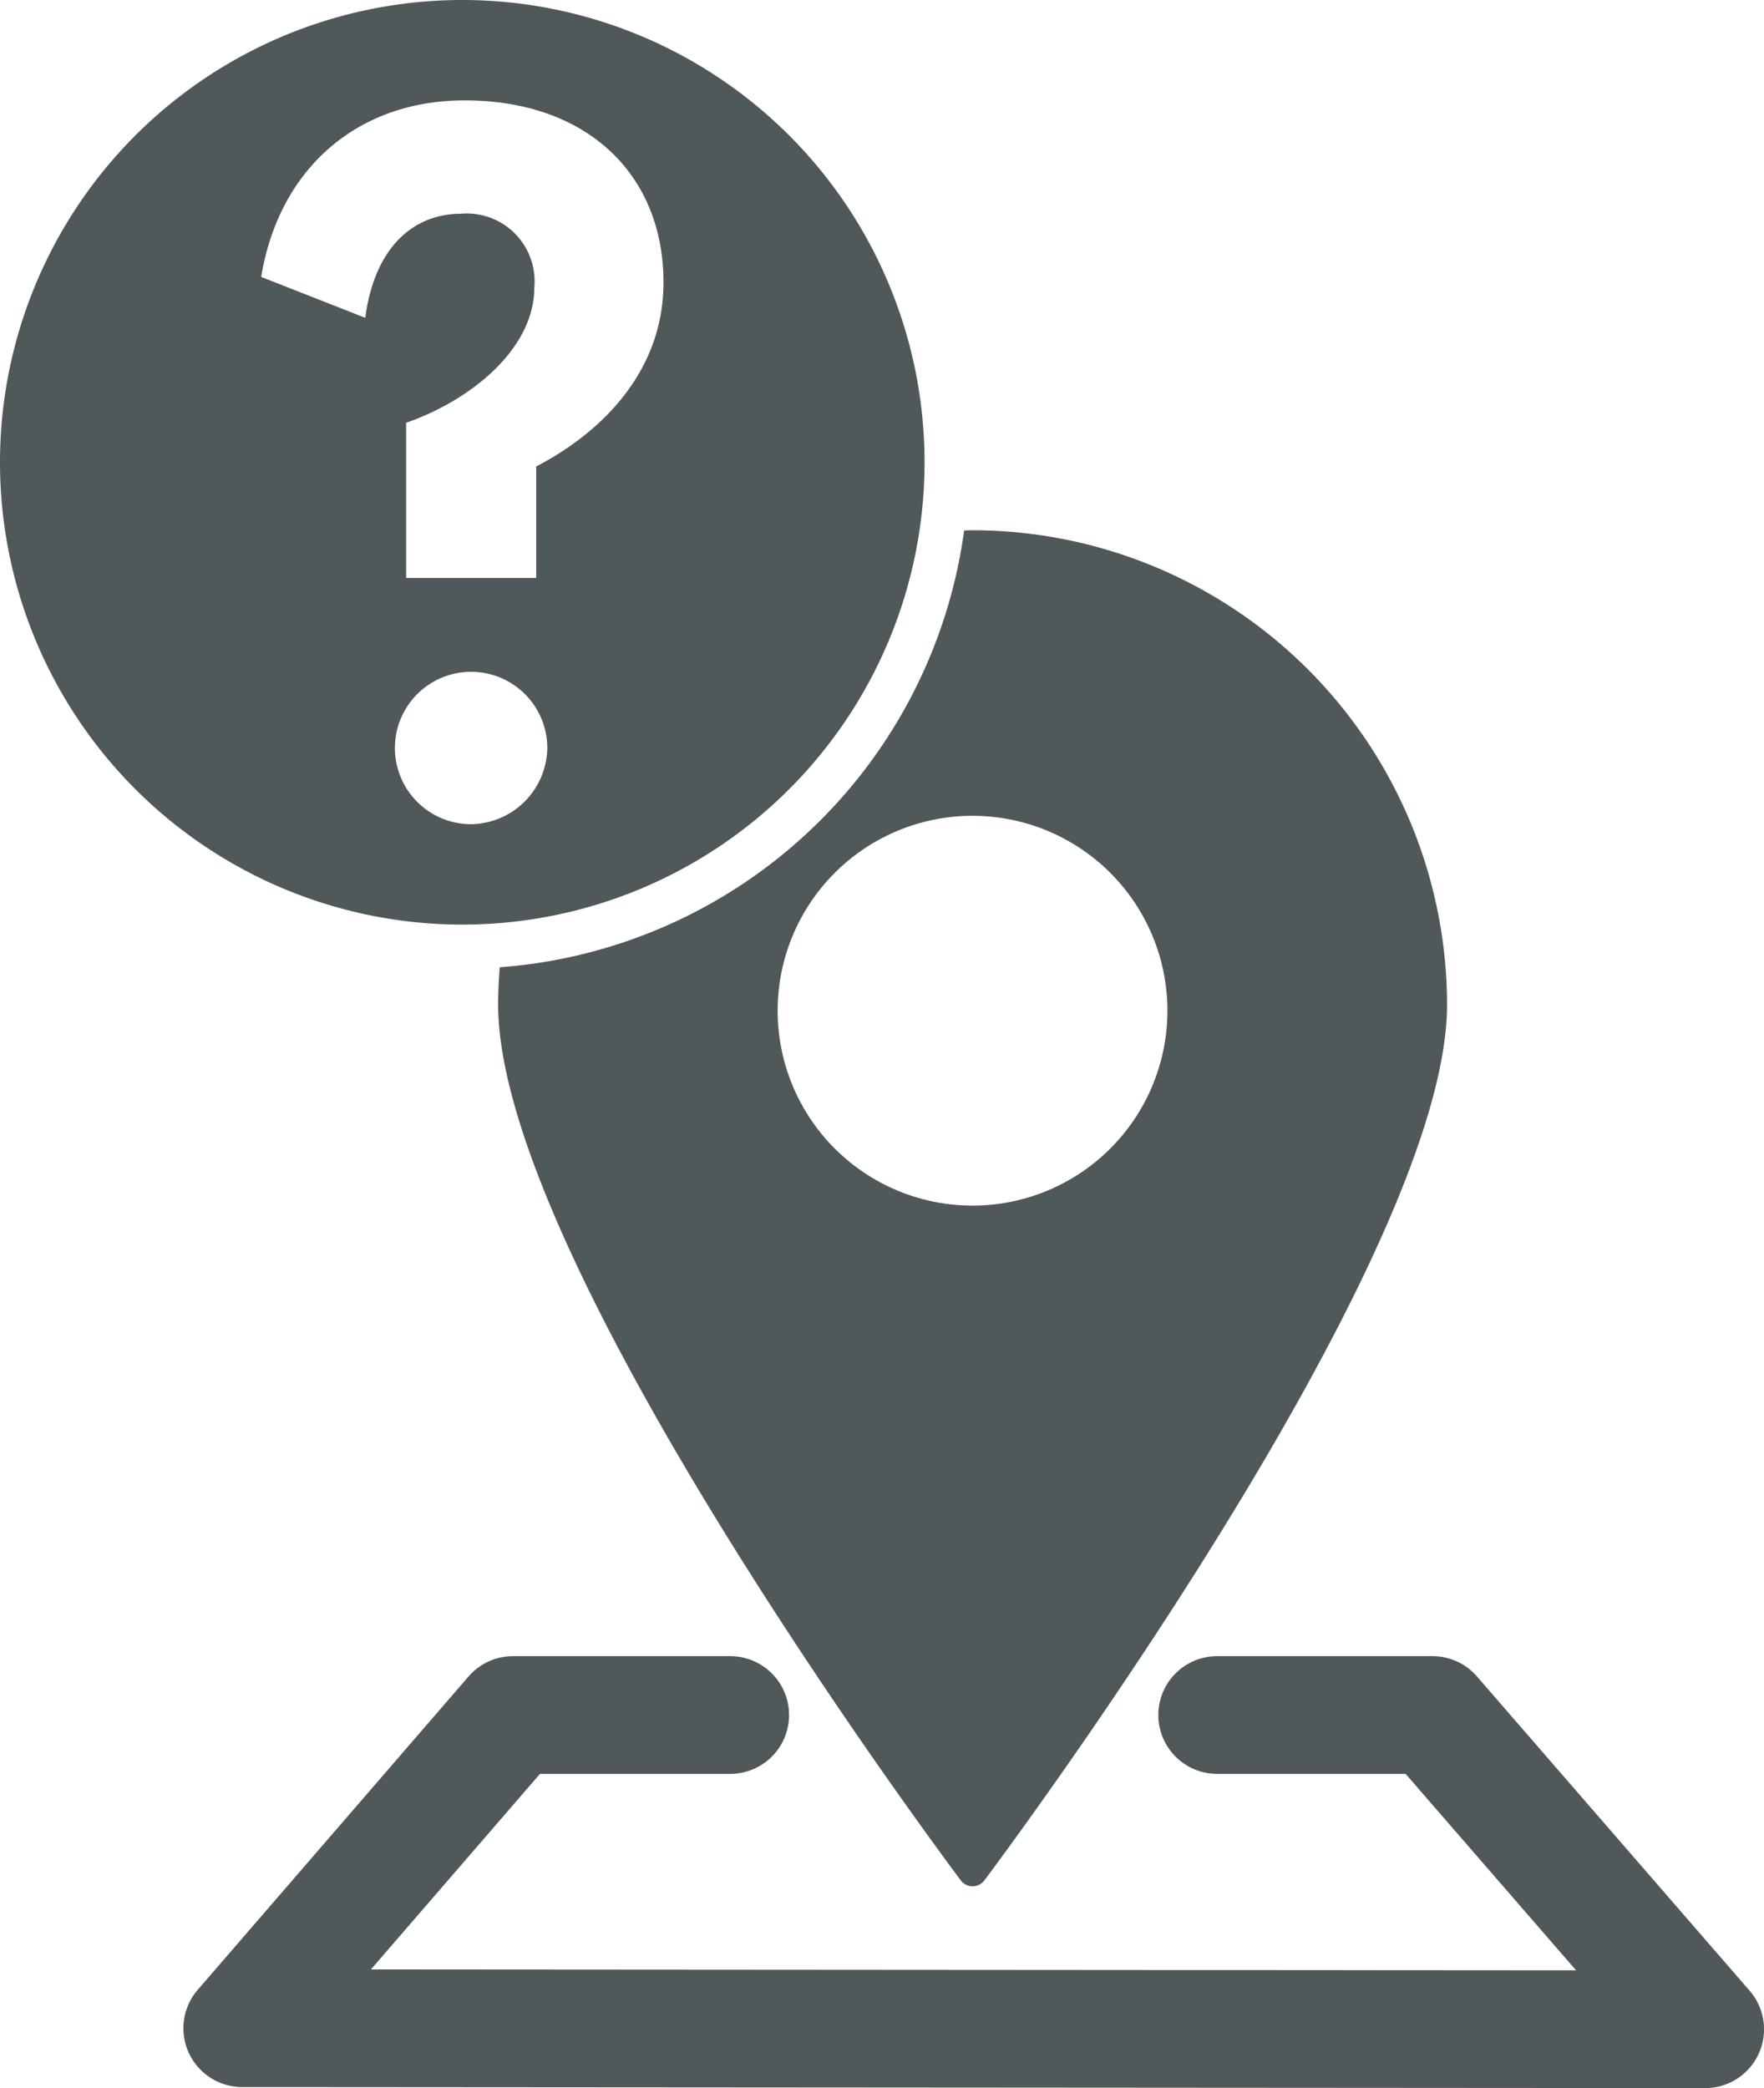 <svg xmlns="http://www.w3.org/2000/svg" width="84" height="99.428" viewBox="0 0 84 99.428">
  <g id="Group_83" data-name="Group 83" transform="translate(-906.118 -467.388)">
    <path id="Path_75" data-name="Path 75" d="M956.529,497c-.135,0-.268.008-.4.01a24.118,24.118,0,0,1-22.114,20.8c-.046.588-.077,1.18-.077,1.779,0,12.183,21.133,40.5,22.031,41.7a.7.7,0,0,0,1.122,0c.9-1.2,22.033-29.513,22.033-41.7A22.618,22.618,0,0,0,956.529,497Zm0,32.158a9.28,9.28,0,1,1,9.279-9.279A9.28,9.28,0,0,1,956.53,529.158Z" transform="translate(-4.099 -4.364)" fill="#51585a"/>
    <path id="Path_76" data-name="Path 76" d="M990.942,575.806l-12.983-14.963a2.8,2.8,0,0,0-2.117-.966H965.589a2.8,2.8,0,0,0,0,5.605h8.973l8.116,9.354-57.388-.041,8.051-9.313H942.4a2.8,2.8,0,0,0,0-5.605l-10.343,0a2.805,2.805,0,0,0-2.12.97L917.047,575.76a2.8,2.8,0,0,0,2.119,4.635l69.658.049h0a2.8,2.8,0,0,0,2.117-4.639Z" transform="translate(-1.51 -13.629)" fill="#51585a"/>
    <path id="Path_77" data-name="Path 77" d="M928.131,467.388A22.013,22.013,0,1,0,950.144,489.4,22.013,22.013,0,0,0,928.131,467.388Zm.42,39.245a3.628,3.628,0,1,1,3.628-3.627A3.681,3.681,0,0,1,928.551,506.633Zm3.1-17.033v5.309h-6.194v-7.389c3.053-1.062,6.106-3.495,6.106-6.459a3.229,3.229,0,0,0-3.495-3.495c-2.257,0-4.115,1.592-4.557,4.955l-4.955-1.947c.84-5.132,4.557-8.406,9.689-8.406,5.841,0,9.468,3.539,9.468,8.671C937.709,485.353,934.392,488.185,931.649,489.6Z" fill="#51585a"/>
  </g>
</svg>
